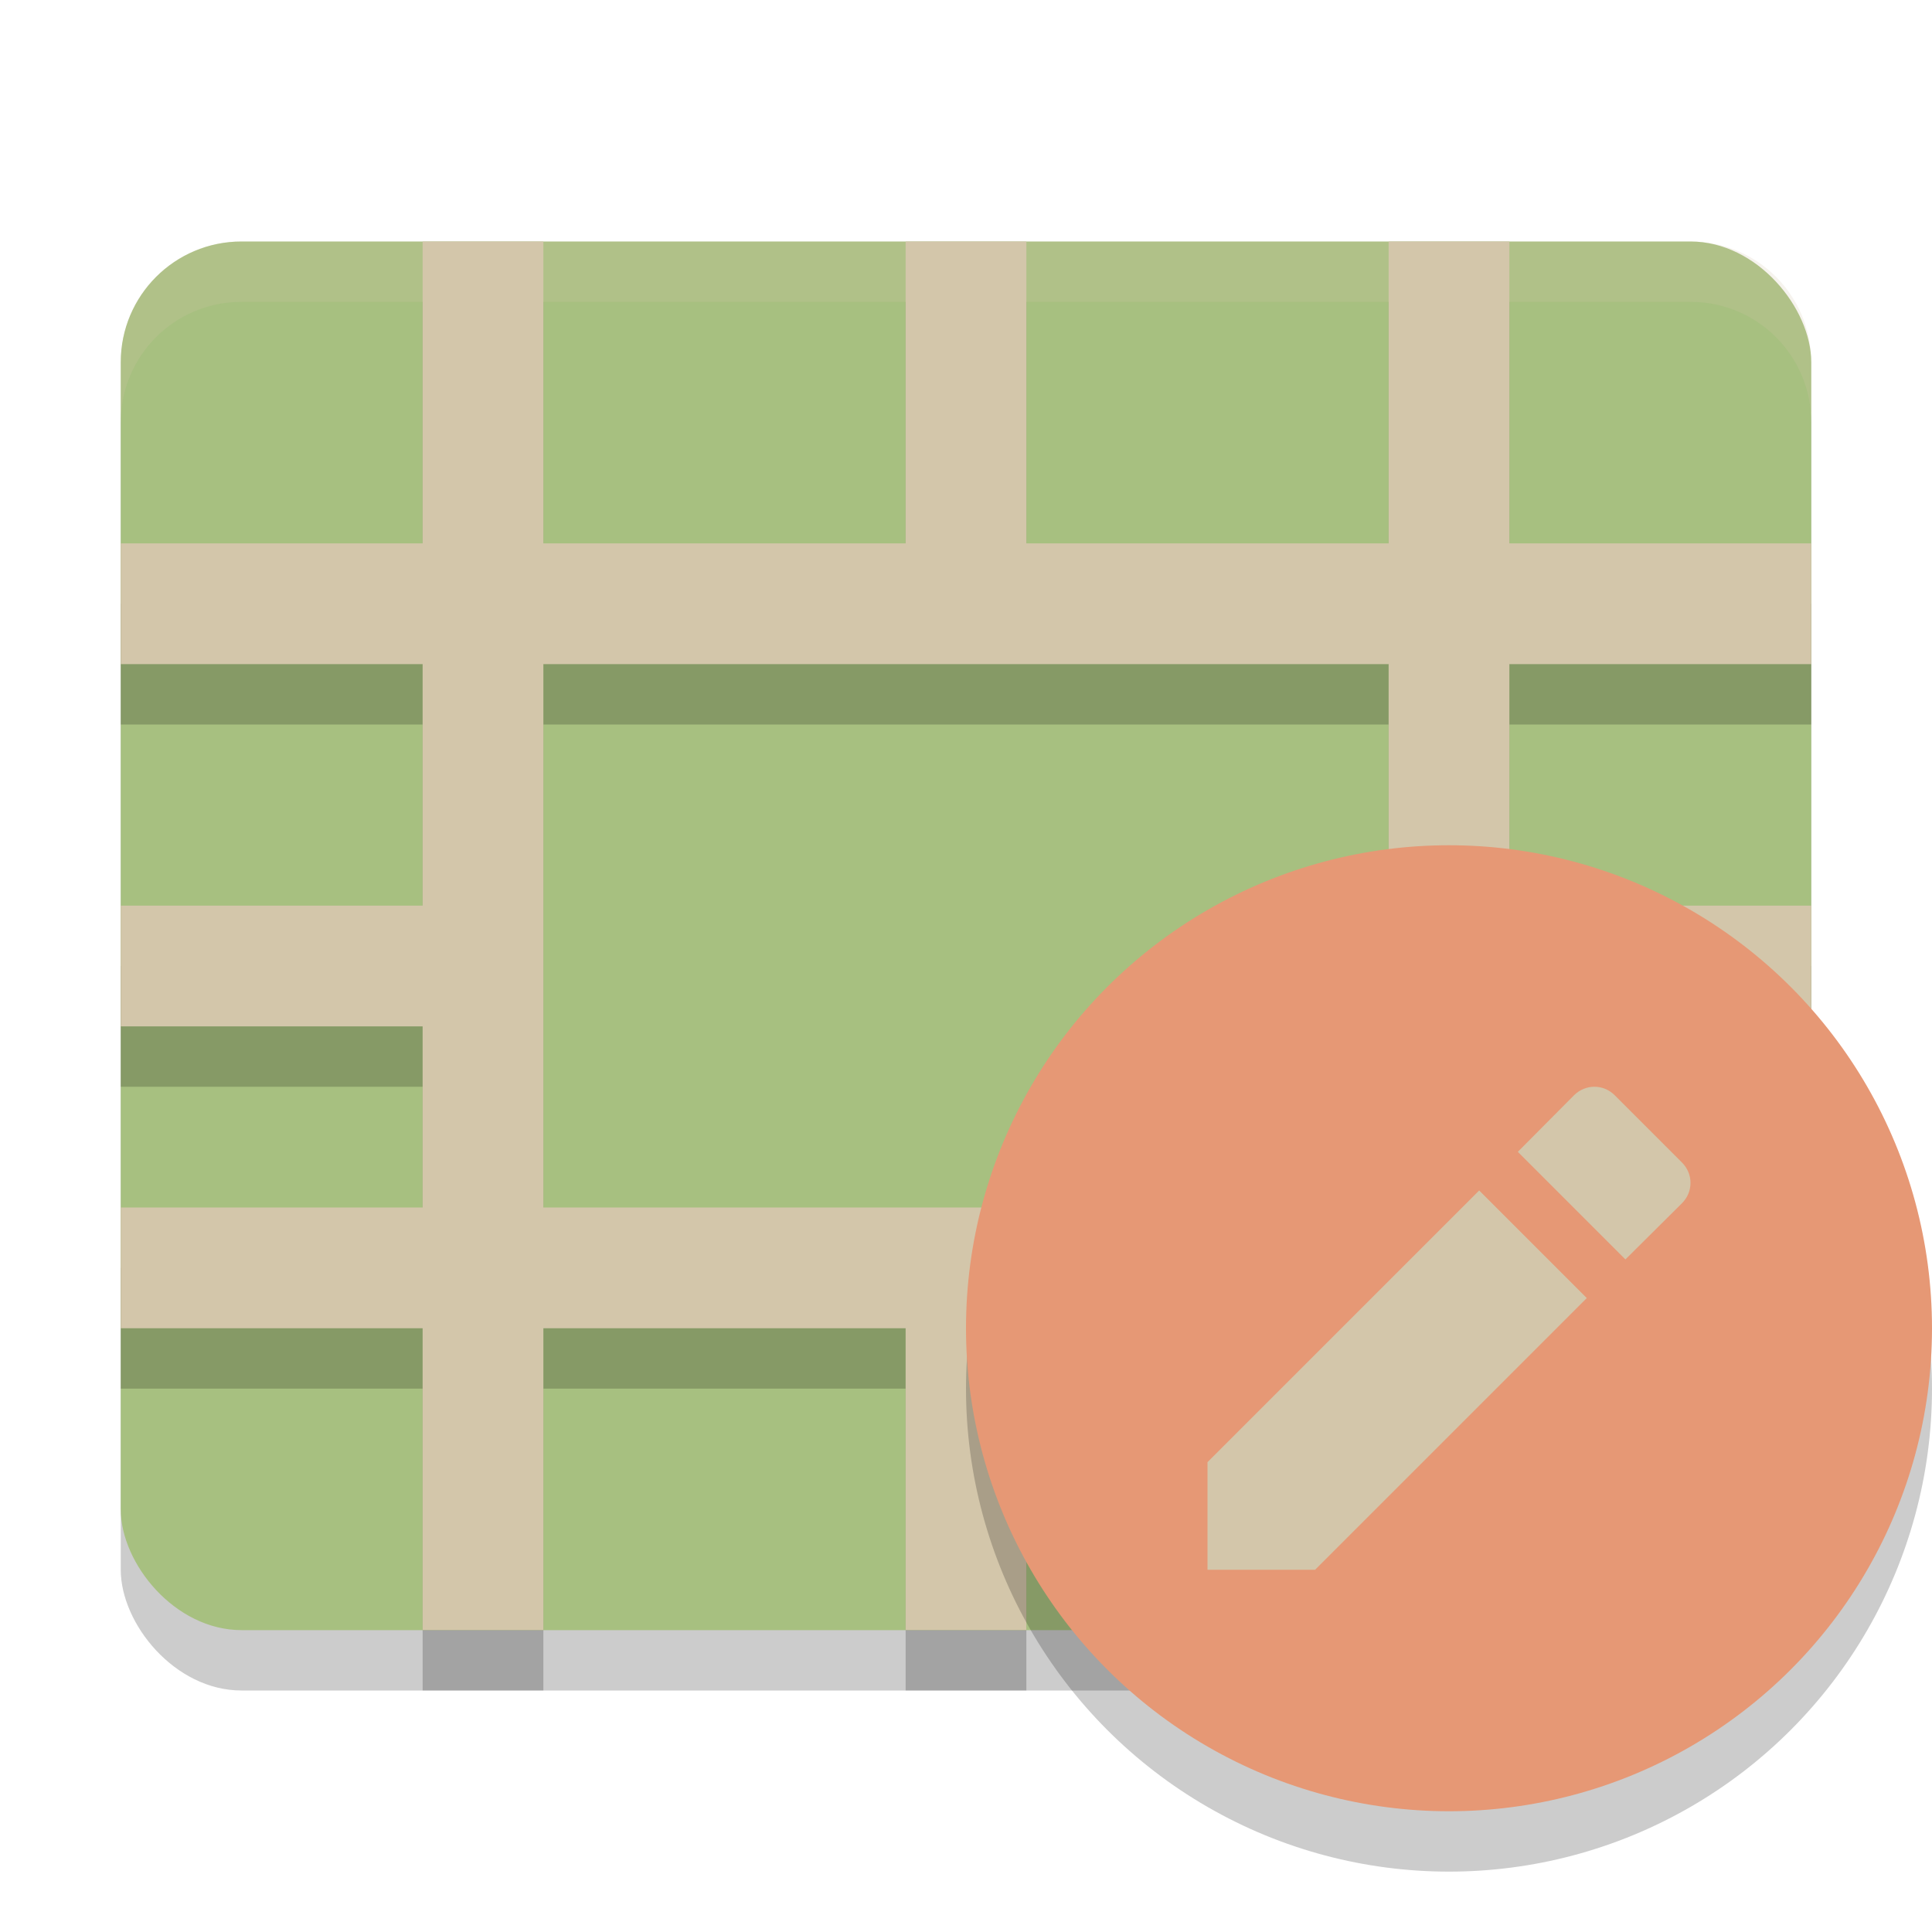 <svg xmlns="http://www.w3.org/2000/svg" height="32" width="32" version="1.1">
 <g transform="translate(0,-1)">
  <rect style="opacity:.2" rx="2" ry="2" height="23" width="28" y="6" x="2"/>
  <rect style="fill:#a7c080" rx="2" ry="2" height="23" width="28" y="5" x="2"/>
  <path style="opacity:.2;fill:#d3c6aa" d="m4 5c-1.108 0-2 0.892-2 2v1c0-1.108 0.892-2 2-2h24c1.108 0 2 0.892 2 2v-1c0-1.108-0.892-2-2-2z"/>
  <path style="opacity:.2" d="m7 6v5h-5v2h5v4h-5v2h5v3h-5v2h5v5h2v-5h6v5h2v-5h6v5h2v-5h5v-2h-5v-3h5v-2h-5v-4h5v-2h-5v-5h-2v5h-6v-5h-2v5h-6v-5zm2 7h14v9h-14z"/>
  <path style="fill:#d3c6aa" d="m7 5v5h-5v2h5v4h-5v2h5v3h-5v2h5v5h2v-5h6v5h2v-5h6v5h2v-5h5v-2h-5v-3h5v-2h-5v-4h5v-2h-5v-5h-2v5h-6v-5h-2v5h-6v-5zm2 7h14v9h-14z"/>
 </g>
 <circle style="opacity:.2" cx="24" r="8" cy="23"/>
 <circle style="fill:#e69875" cx="24" r="8" cy="22"/>
 <path style="fill:#d3c6aa" d="m20 24.218v1.782h1.782l4.5-4.5-1.782-1.782zm7.859-4.289c0.188-0.188 0.188-0.485 0-0.674l-1.114-1.114c-0.188-0.188-0.485-0.188-0.674 0l-0.931 0.937 1.782 1.782z"/>
</svg>
